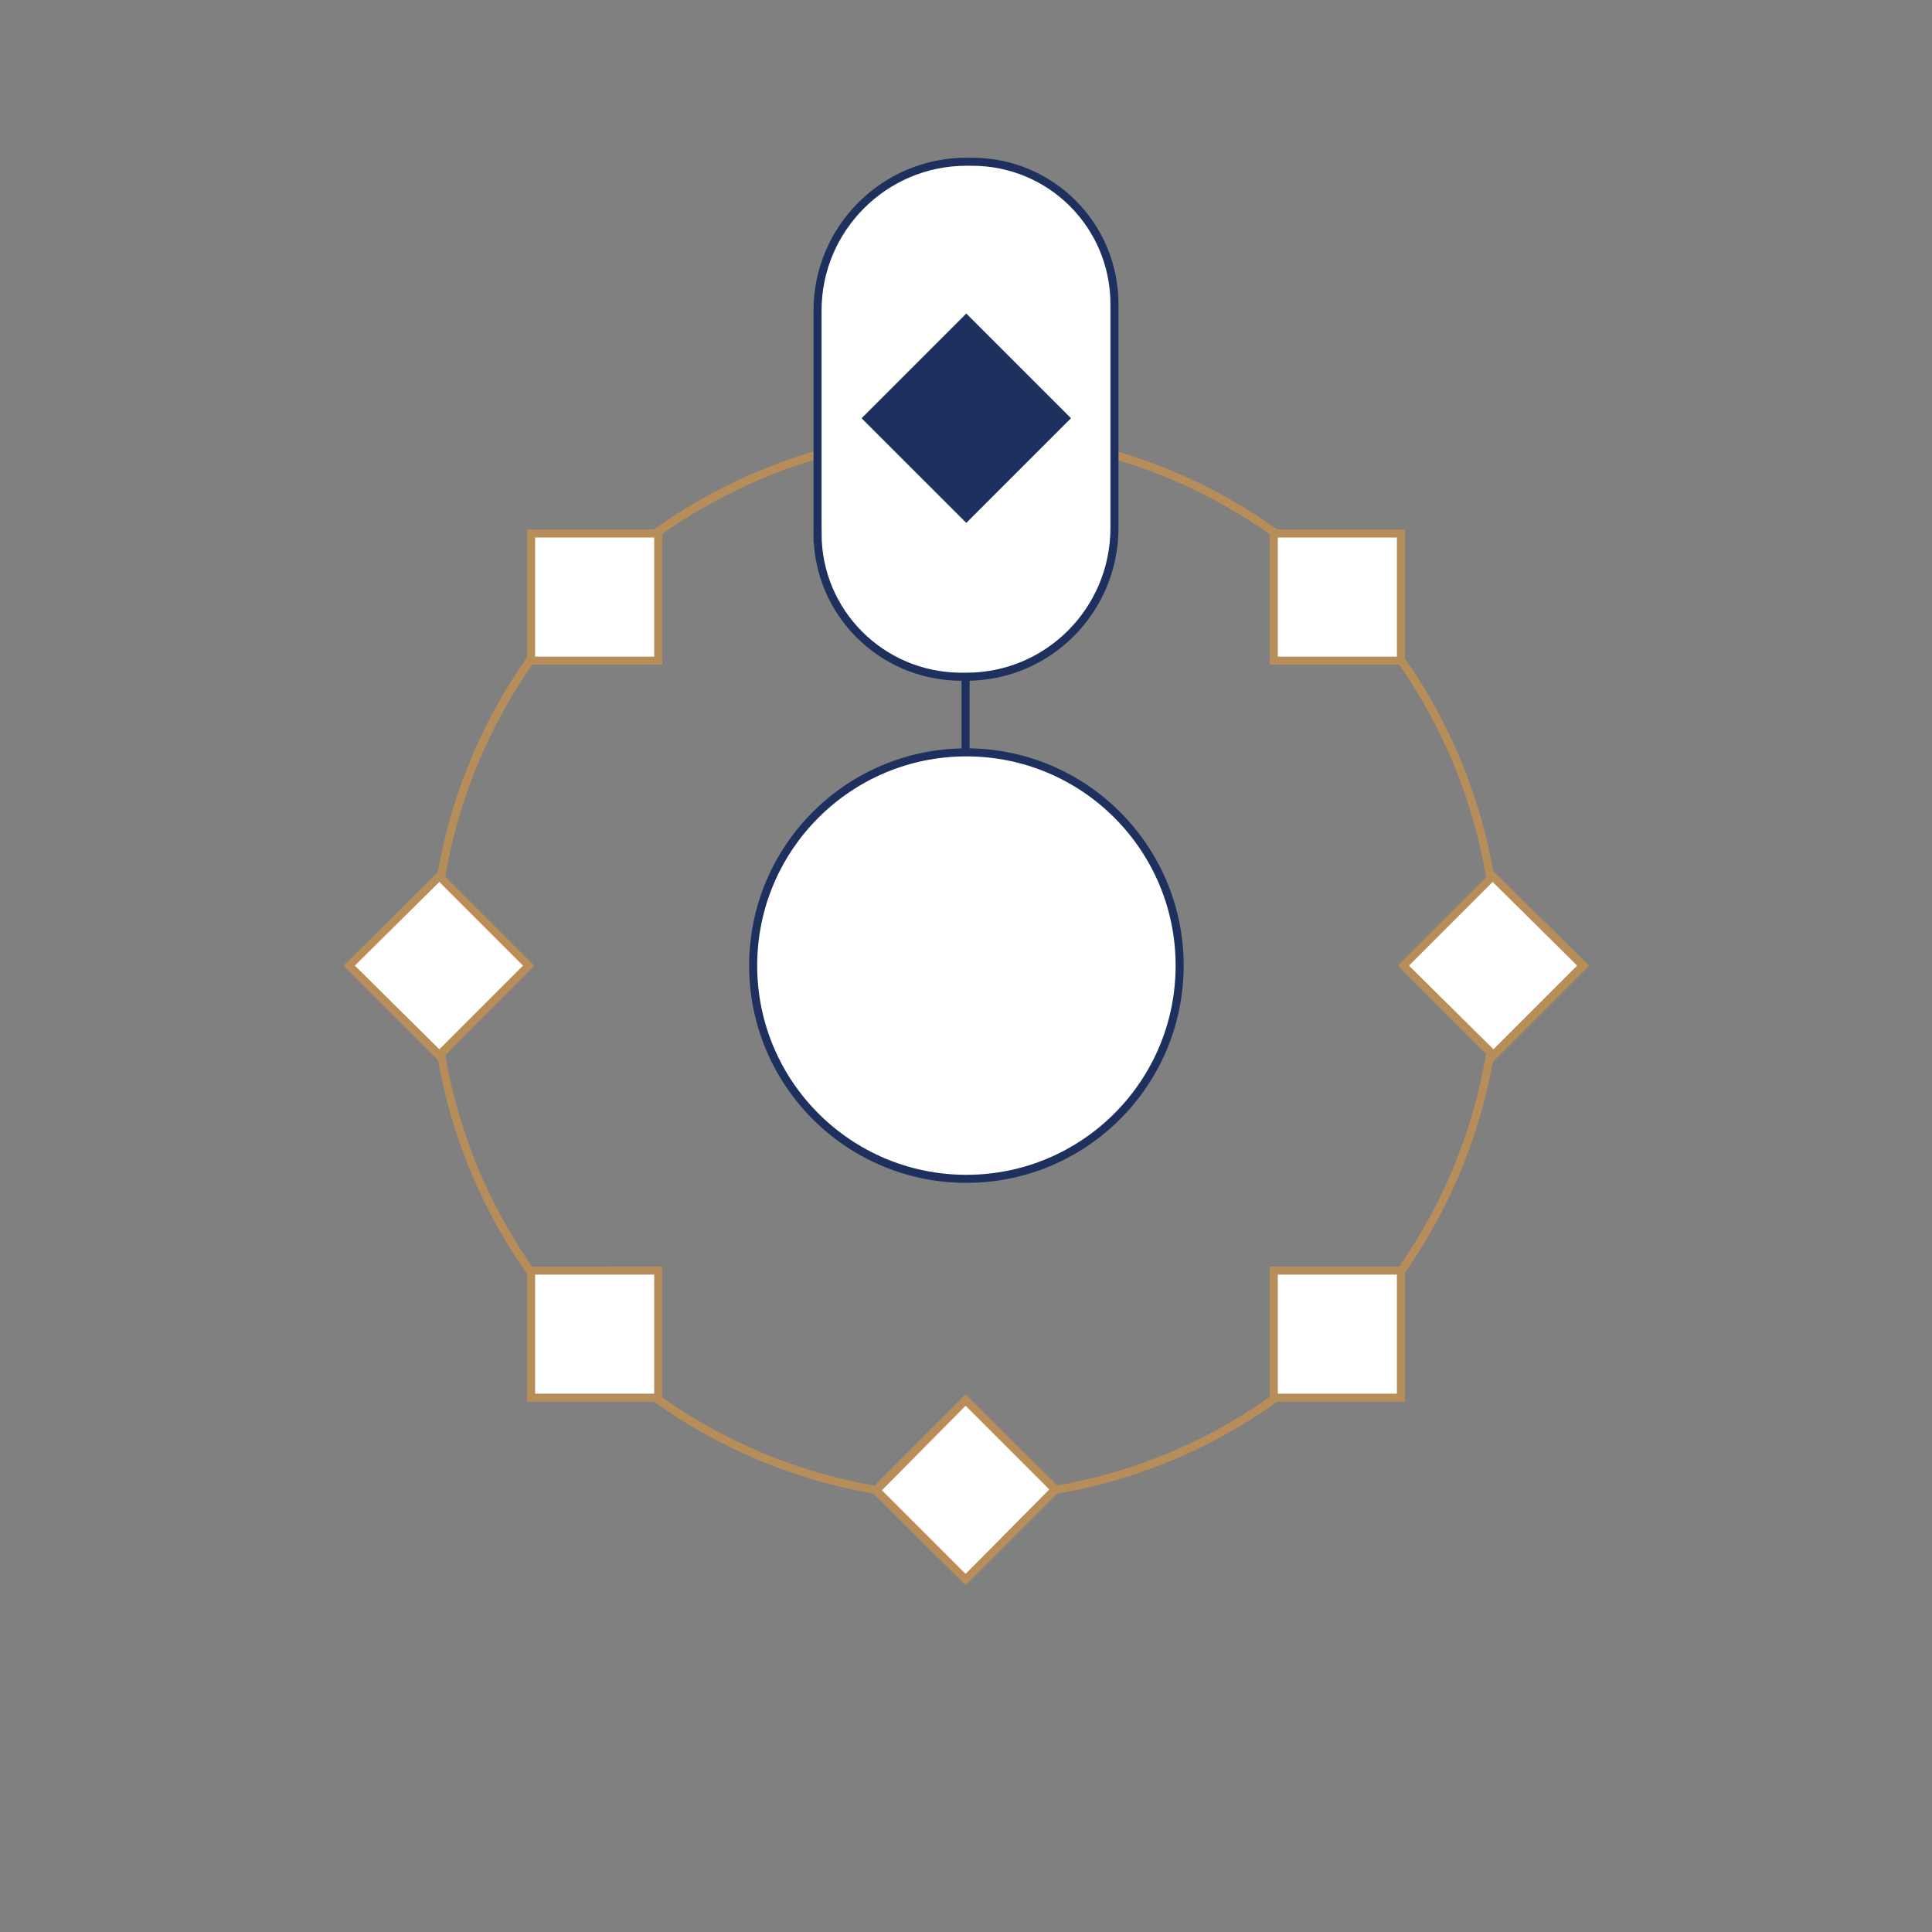 <svg version="1.1" id="Layer_1" xmlns="http://www.w3.org/2000/svg" x="0" y="0" viewBox="0 0 240.1 240.1" xml:space="preserve"><rect x="0" y="0" width="240.1" height="240.1" fill="#808080" stroke="none"/><style>.st1{fill:#b78d59}.st2{fill:#fff}.st3{fill:#1e305e}.st4{fill:#fff;stroke:#1e305e;stroke-miterlimit:10}</style><path fill="none" d="M0 0h240.1v240.1H0z"/><path class="st1" d="M120 54.4c36.2 0 65.6 29.4 65.6 65.6s-29.4 65.6-65.6 65.6-65.6-29.4-65.6-65.6S83.9 54.4 120 54.4m0-1c-36.8 0-66.6 29.8-66.6 66.6s29.8 66.6 66.6 66.6 66.6-29.8 66.6-66.6-29.8-66.6-66.6-66.6z"/><path class="st2" d="M66 66.3h15.8v15.8H66z"/><path class="st1" d="M81.3 66.8v14.8H66.5V66.8h14.8m1-1H65.5v16.8h16.8V65.8z"/><path class="st2" d="M66 157.9h15.8v15.8H66z"/><path class="st1" d="M81.3 158.4v14.8H66.5v-14.8h14.8m1-1H65.5v16.8h16.8v-16.8z"/><path transform="rotate(-45.001 54.552 120.041)" class="st2" d="M46.7 112.2h15.8V128H46.7z"/><path class="st1" d="M54.6 109.6L65 120l-10.4 10.4L44.1 120l10.5-10.4m0-1.4L42.7 120l11.9 11.9L66.4 120l-11.8-11.8z"/><path class="st2" d="M158.3 66.3h15.8v15.8h-15.8z"/><path class="st1" d="M173.6 66.8v14.8h-14.8V66.8h14.8m1-1h-16.8v16.8h16.8V65.8z"/><path class="st2" d="M158.3 157.9h15.8v15.8h-15.8z"/><path class="st1" d="M173.6 158.4v14.8h-14.8v-14.8h14.8m1-1h-16.8v16.8h16.8v-16.8z"/><path transform="rotate(-45.001 185.532 120.044)" class="st2" d="M177.6 112.2h15.8V128h-15.8z"/><path class="st1" d="M185.5 109.6L196 120l-10.4 10.4-10.5-10.4 10.4-10.4m0-1.4L173.7 120l11.9 11.9 11.9-11.9-12-11.8z"/><path transform="rotate(-45.001 120.048 185.168)" class="st2" d="M112.2 177.3H128v15.8h-15.8z"/><path class="st1" d="M120 174.7l10.4 10.4-10.4 10.5-10.4-10.4 10.4-10.5m0-1.4l-11.9 11.9L120 197l11.9-11.9-11.9-11.8z"/><path transform="rotate(-45.001 120.037 52.013)" class="st3" d="M110.8 42.8h18.4v18.4h-18.4z"/><path class="st4" d="M120 70.5v23"/><circle class="st4" cx="120.1" cy="120" r="26.5"/><path class="st4" d="M101.6 66.3V38.6c0-10.2 8.3-18.5 18.5-18.5h.7c9.8 0 17.7 7.9 17.7 17.7v27.8c0 10.2-8.2 18.5-18.4 18.5h-.8c-9.8-.1-17.7-8-17.7-17.8z"/><path transform="rotate(-45.001 120.062 52.004)" class="st3" d="M110.9 42.8h18.4v18.4h-18.4z"/></svg>